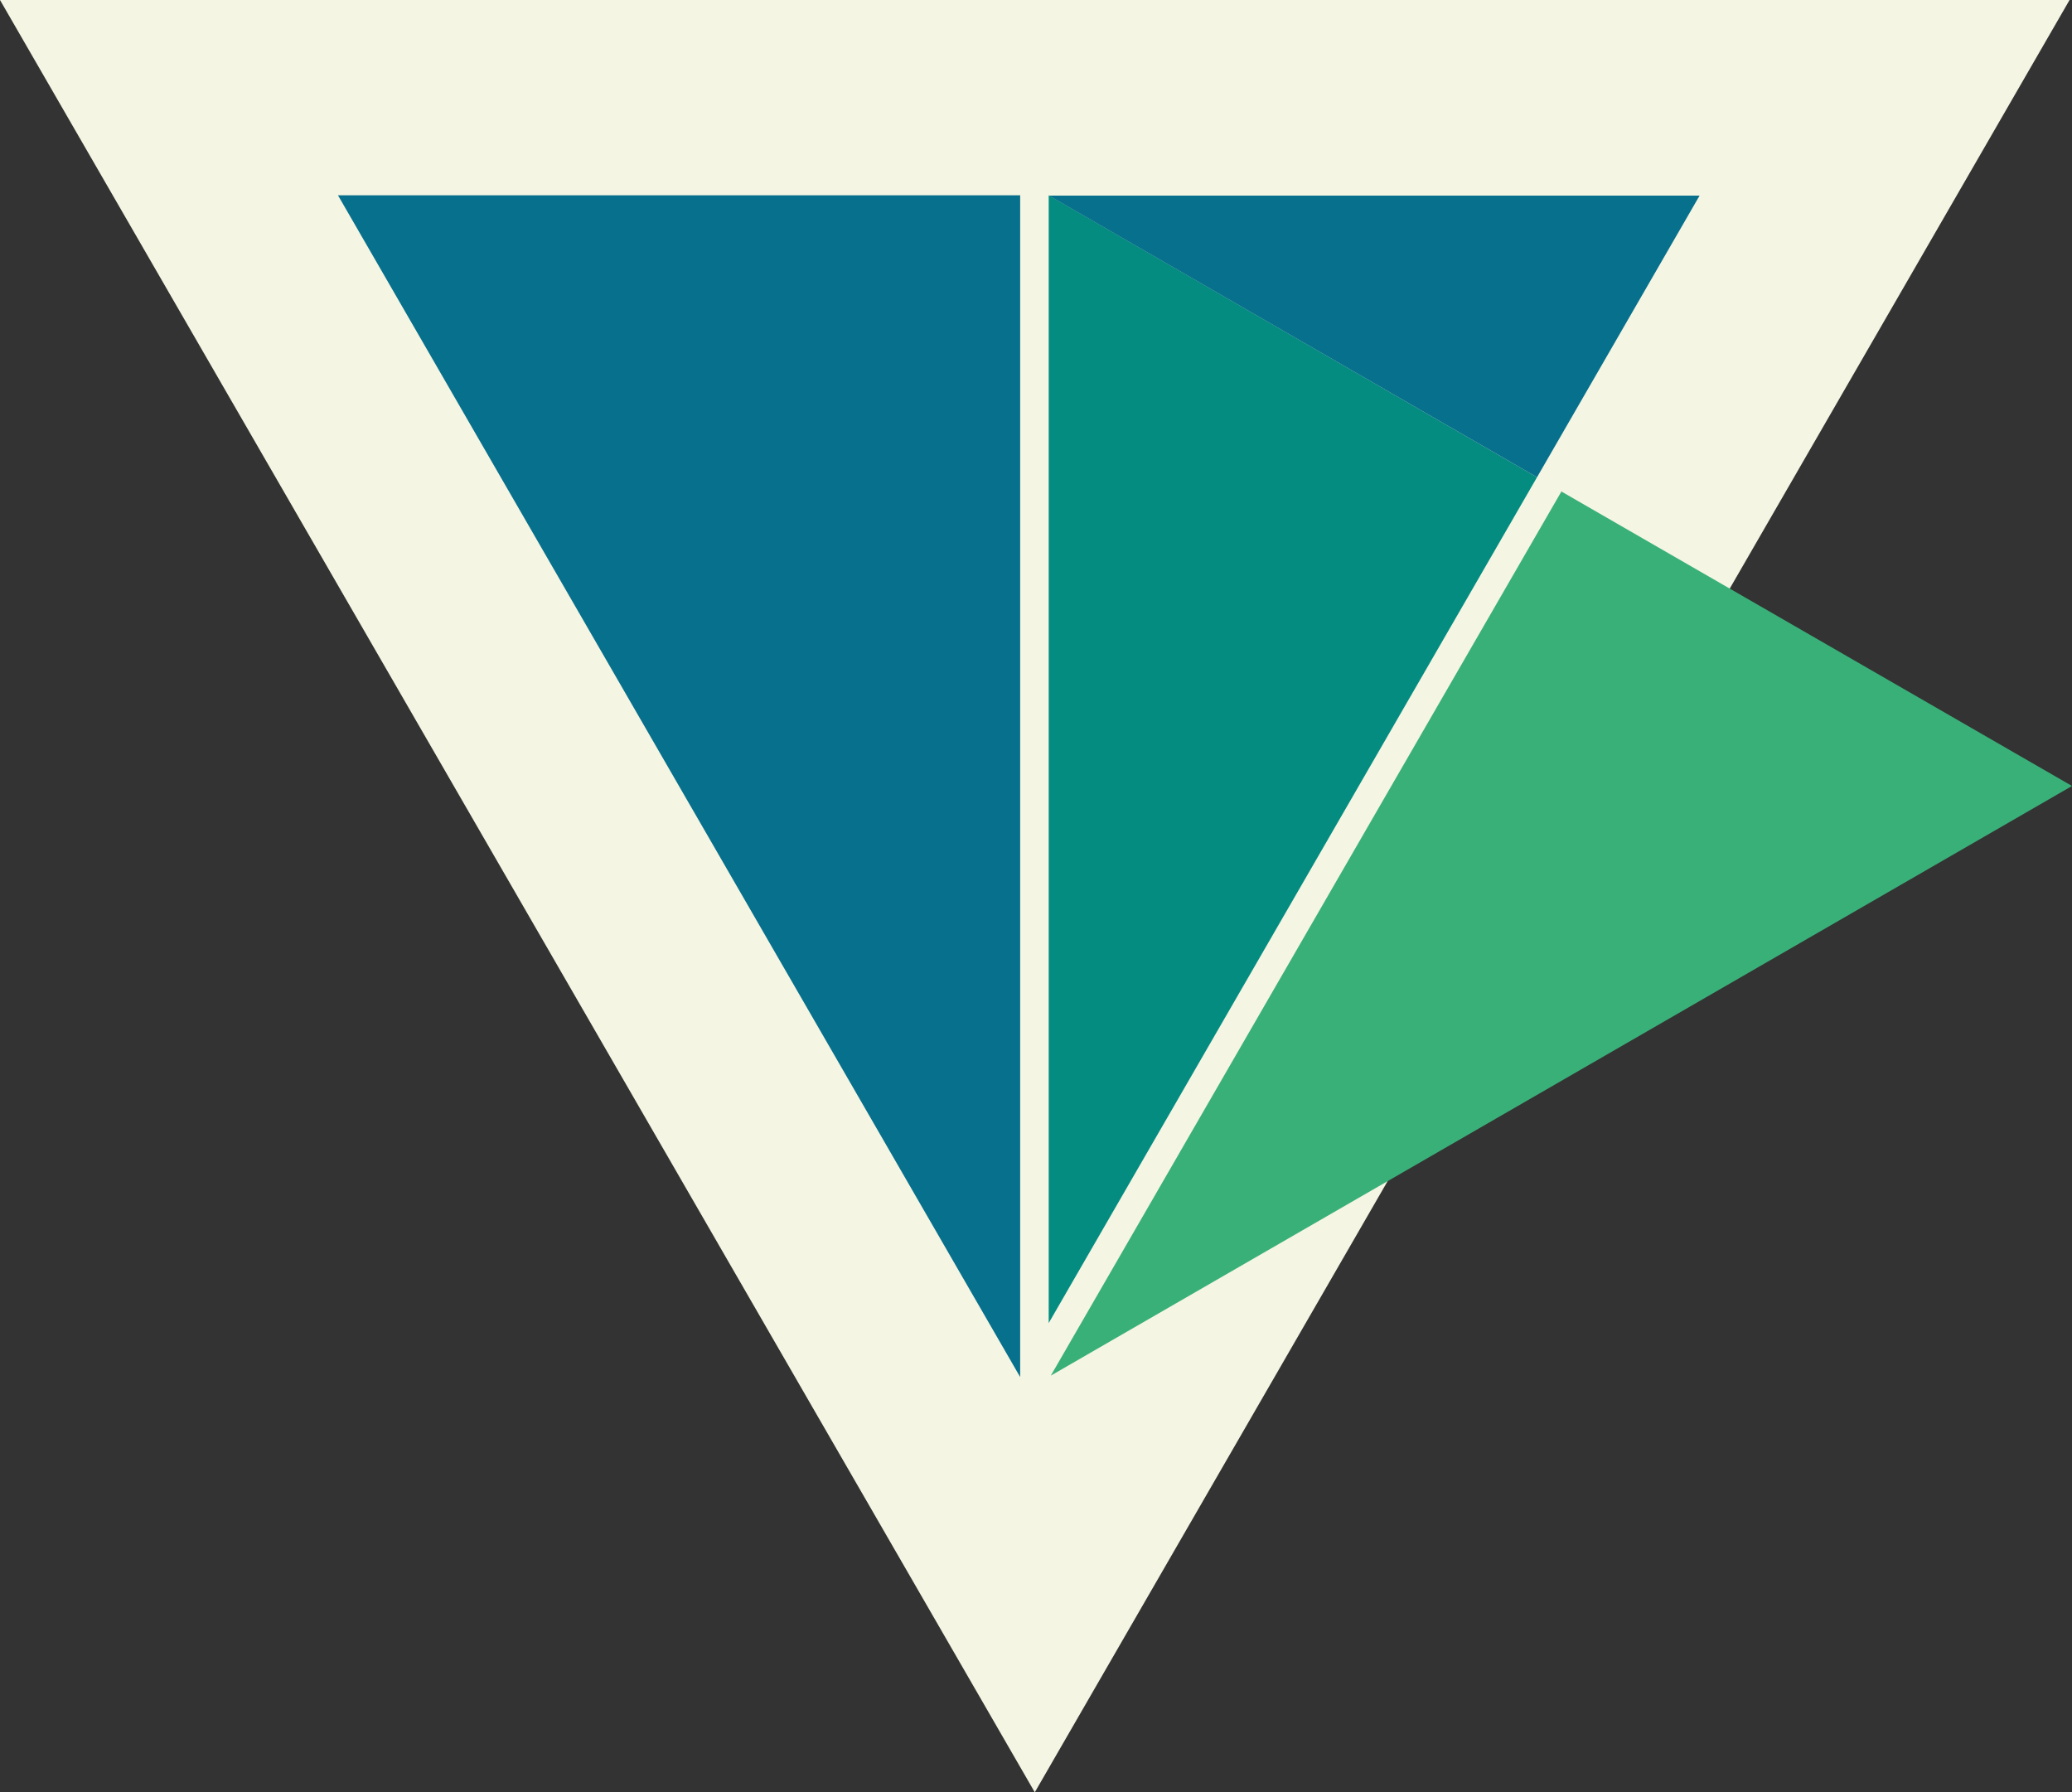 <svg xmlns="http://www.w3.org/2000/svg" viewBox="0 0 595.3 514.9"><rect x="0" y="0" width="595.3" height="514.9" fill="#333333" stroke="none"/><polygon points="297.3 514.9 0 0 594.6 0 297.3 514.9" fill="#f5f5e3"/><polygon points="293.1 56.1 97.1 56.1 293.1 395.6 293.1 56.1" fill="#07708c"/><polygon points="448.6 141.2 301.9 395.2 595.3 225.8 448.6 141.2" fill="#3ab079"/><polygon points="441.6 137.1 301.3 56.1 301.3 380.1 441.6 137.1" fill="#058c81"/><polygon points="488.3 56.2 301.4 56.2 441.6 137.1 488.3 56.2" fill="#07708c"/></svg>